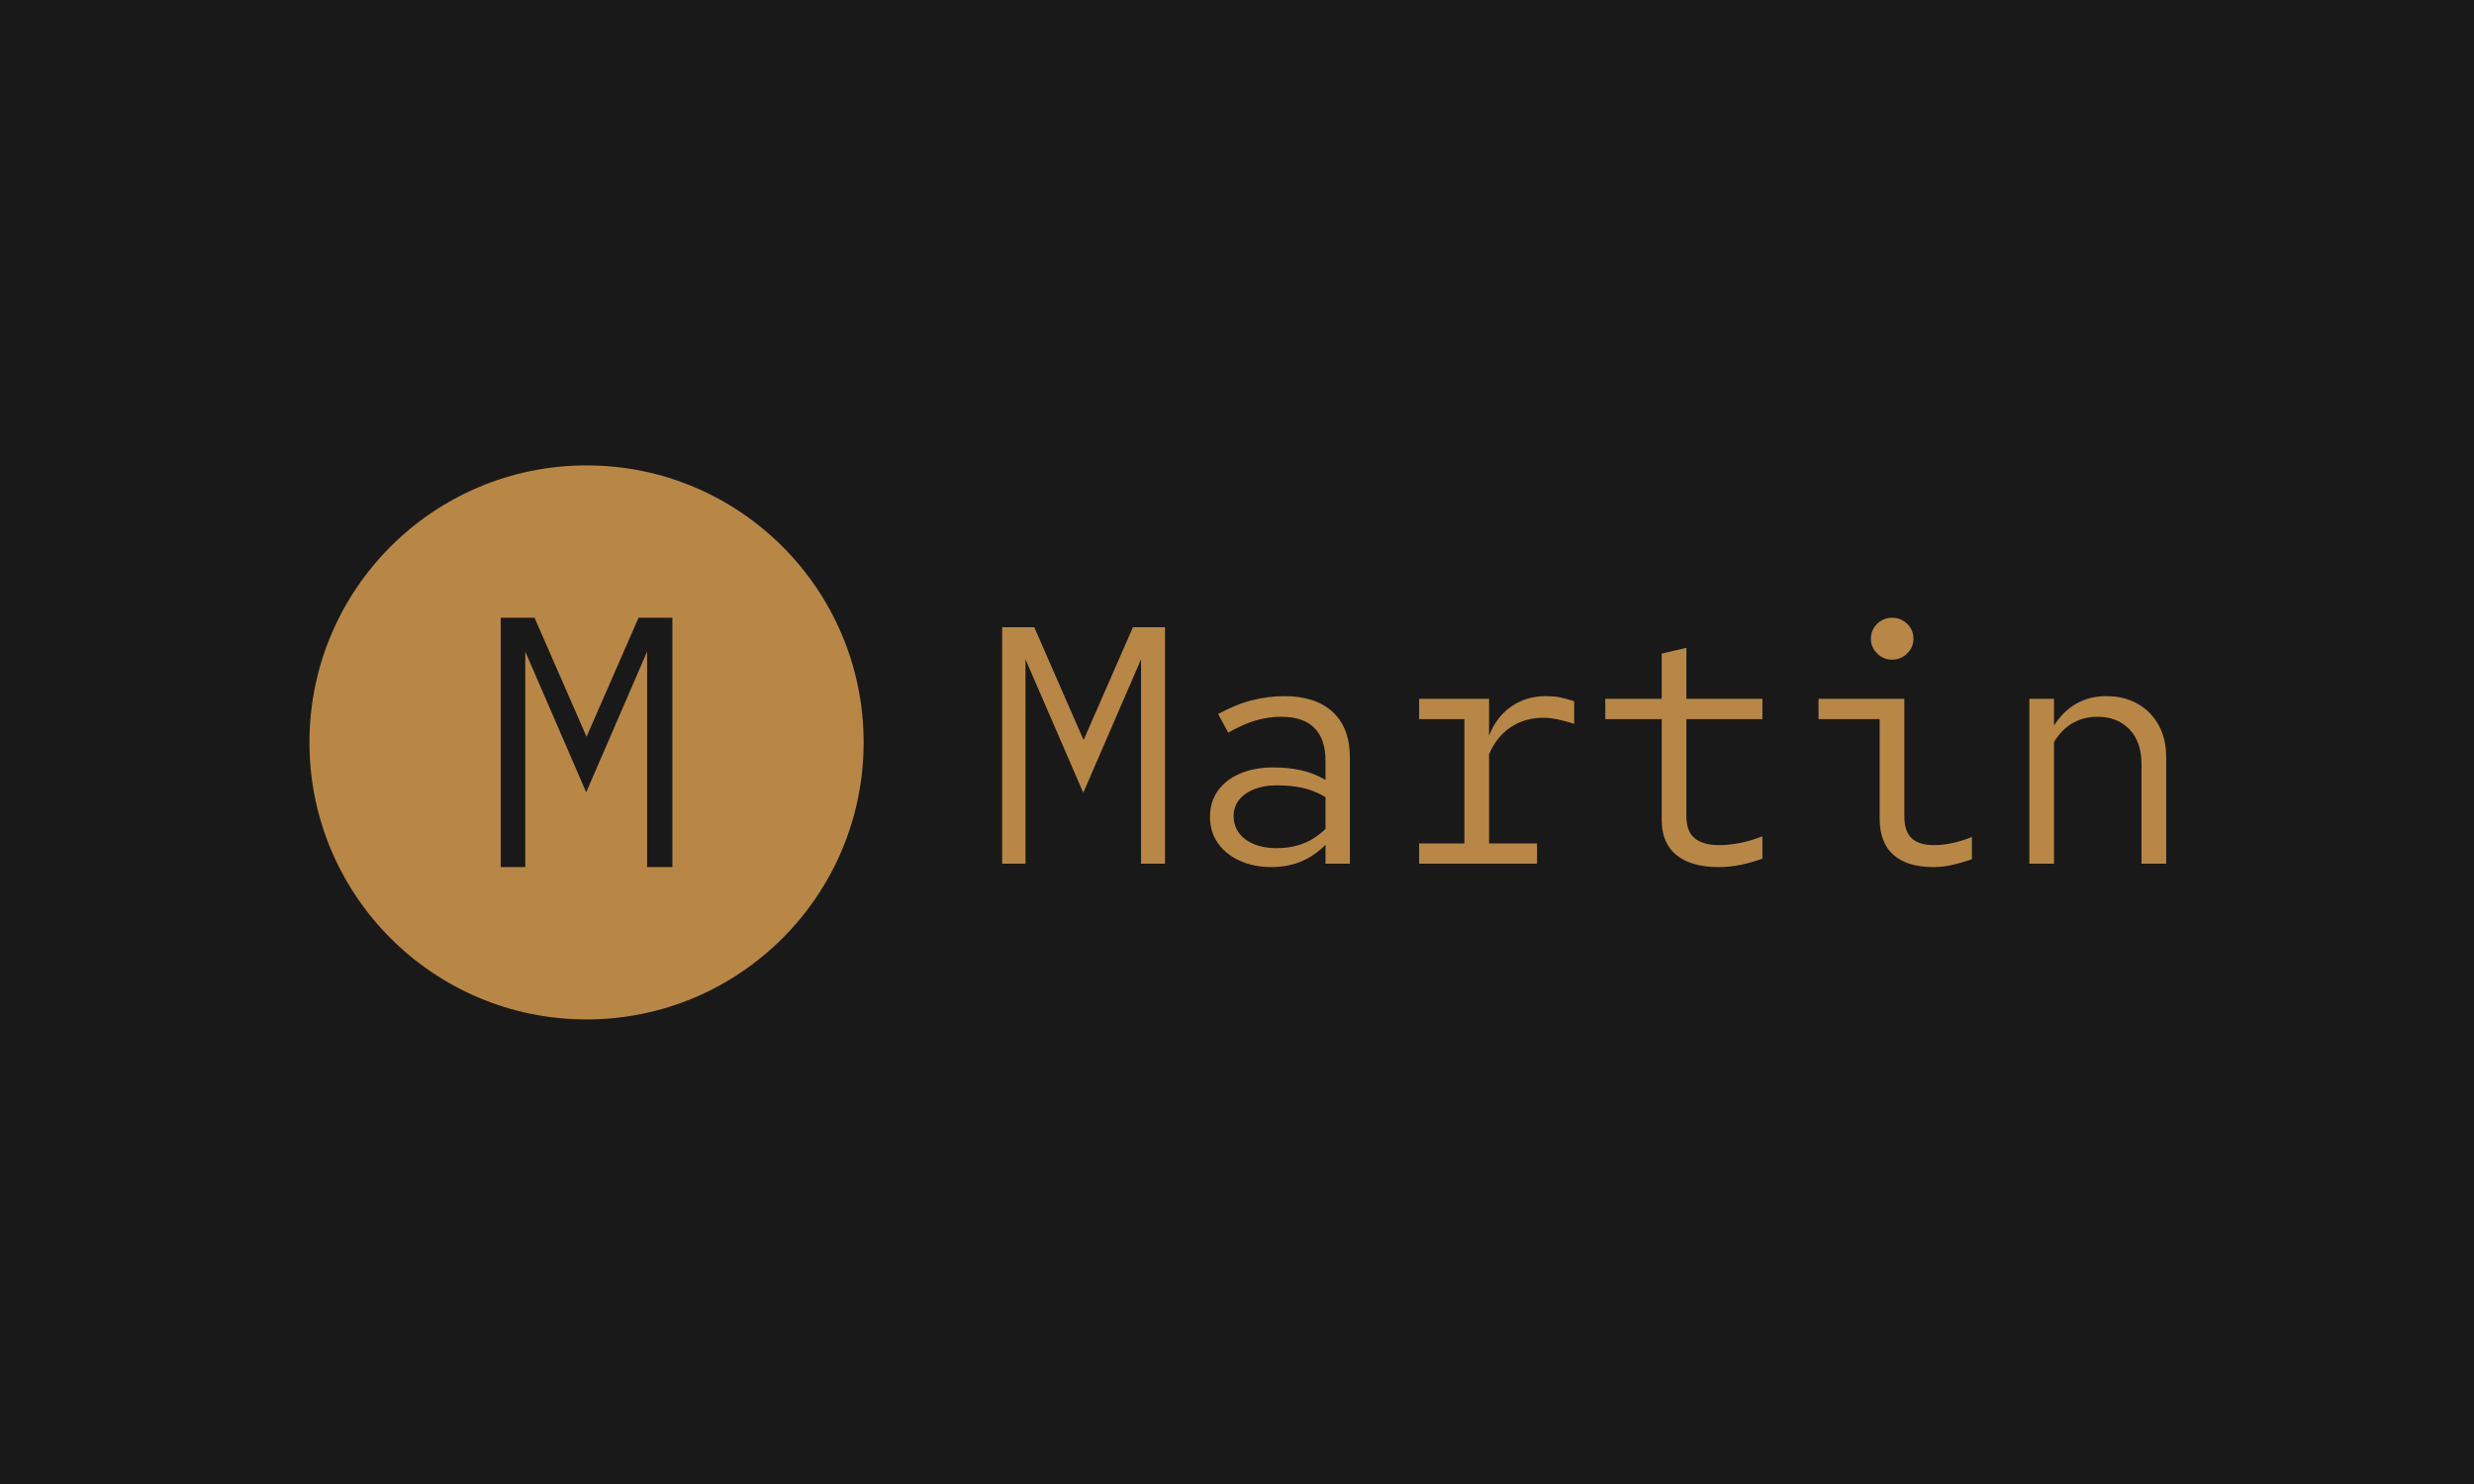 <svg xmlns="http://www.w3.org/2000/svg" version="1.1" xmlns:xlink="http://www.w3.org/1999/xlink" xmlns:svgjs="http://svgjs.dev/svgjs" width="100%" height="100%" viewBox="0 0 1000 600"><rect width="1000" height="600" x="0" y="0" fill="#191919"/><g><circle r="166.667" cx="352.803" cy="375.025" fill="#b88746" transform="matrix(0.672,0,0,0.672,0,48.151)"/><path d="M315.958 450.025L301.166 450.025L301.166 300.025L321.523 300.025L352.803 371.602L384.083 300.025L404.44 300.025L404.44 450.025L389.231 450.025L389.231 320.382L352.595 405.025L315.958 320.382L315.958 450.025Z " fill="#191919" transform="matrix(0.672,0,0,0.672,0,48.151)"/><path d="M616.832 447.993L602.803 447.993L602.803 305.727L622.11 305.727L651.777 373.614L681.444 305.727L700.752 305.727L700.752 447.993L686.328 447.993L686.328 325.034L651.58 405.313L616.832 325.034L616.832 447.993ZM764.771 450.025L764.771 450.025Q754.017 450.025 745.577 446.158Q737.137 442.291 732.451 435.488Q727.793 428.685 727.793 419.737L727.793 419.737Q727.793 410.789 732.564 404.099Q737.334 397.381 745.972 393.74Q754.609 390.07 765.985 390.07L765.985 390.07Q774.933 390.07 782.667 391.792Q790.373 393.514 797.289 397.579L797.289 397.579L797.289 386.203Q797.289 372.993 790.599 366.303Q783.881 359.585 770.671 359.585L770.671 359.585Q763.162 359.585 755.626 361.73Q748.117 363.847 738.774 369.126L738.774 369.126L732.677 357.948Q743.431 352.076 753.198 349.62Q762.936 347.193 772.506 347.193L772.506 347.193Q791.39 347.193 801.664 356.734Q811.939 366.303 811.939 384.171L811.939 384.171L811.939 447.993L797.289 447.993L797.289 436.617Q790.373 443.533 782.357 446.779Q774.34 450.025 764.771 450.025ZM742.02 419.342L742.02 419.342Q742.02 428.064 749.133 433.371Q756.247 438.649 767.82 438.649L767.82 438.649Q776.57 438.649 783.768 435.911Q790.994 433.145 797.289 427.048L797.289 427.048L797.289 407.966Q790.994 404.099 783.881 402.462Q776.768 400.853 768.243 400.853L768.243 400.853Q756.444 400.853 749.218 405.934Q742.02 411.015 742.02 419.342ZM924.51 447.993L853.603 447.993L853.603 435.799L880.814 435.799L880.814 360.996L853.603 360.996L853.603 348.802L895.661 348.802L895.661 370.96Q900.121 359.585 909.069 353.375Q918.017 347.193 929.816 347.193L929.816 347.193Q934.474 347.193 938.143 347.899Q941.785 348.604 946.866 350.241L946.866 350.241L946.866 363.847Q941.785 362.238 937.212 361.222Q932.639 360.206 928.179 360.206L928.179 360.206Q917.199 360.206 908.674 365.879Q900.121 371.581 895.661 382.138L895.661 382.138L895.661 435.799L924.51 435.799L924.51 447.993ZM1033.862 450.025L1033.862 450.025Q1017.208 450.025 1008.345 442.799Q999.51 435.601 999.51 421.77L999.51 421.77L999.51 360.996L965.58 360.996L965.58 348.802L999.51 348.802L999.51 321.591L1014.357 318.119L1014.357 348.802L1060.086 348.802L1060.086 360.996L1014.357 360.996L1014.357 419.342Q1014.357 428.685 1019.438 432.75Q1024.519 436.815 1034.06 436.815L1034.06 436.815Q1039.959 436.815 1046.254 435.601Q1052.549 434.387 1060.086 431.536L1060.086 431.536L1060.086 444.944Q1053.367 447.372 1046.875 448.698Q1040.355 450.025 1033.862 450.025ZM1138.134 325.232L1138.134 325.232Q1132.827 325.232 1129.073 321.478Q1125.319 317.724 1125.319 312.643L1125.319 312.643Q1125.319 307.364 1129.073 303.695Q1132.827 300.025 1138.134 300.025L1138.134 300.025Q1143.413 300.025 1147.167 303.695Q1150.921 307.364 1150.921 312.643L1150.921 312.643Q1150.921 317.724 1147.167 321.478Q1143.413 325.232 1138.134 325.232ZM1162.918 450.025L1162.918 450.025Q1147.28 450.025 1138.924 442.714Q1130.597 435.403 1130.597 420.753L1130.597 420.753L1130.597 360.996L1093.817 360.996L1093.817 348.802L1145.445 348.802L1145.445 419.342Q1145.445 428.685 1149.905 432.75Q1154.393 436.815 1163.115 436.815L1163.115 436.815Q1168.394 436.815 1173.898 435.686Q1179.374 434.585 1186.092 431.931L1186.092 431.931L1186.092 445.339Q1180.193 447.372 1174.406 448.698Q1168.62 450.025 1162.918 450.025ZM1235.462 447.993L1220.643 447.993L1220.643 348.802L1235.462 348.802L1235.462 364.863Q1246.866 347.193 1266.964 347.193L1266.964 347.193Q1277.746 347.193 1285.763 351.766Q1293.808 356.339 1298.381 364.553Q1302.953 372.795 1302.953 383.776L1302.953 383.776L1302.953 447.993L1288.106 447.993L1288.106 388.038Q1288.106 374.827 1280.908 367.206Q1273.682 359.585 1261.487 359.585L1261.487 359.585Q1253.358 359.585 1246.64 363.452Q1239.95 367.319 1235.462 374.827L1235.462 374.827L1235.462 447.993Z " fill="#b88746" transform="matrix(0.672,0,0,0.672,0,48.151)"/></g></svg>